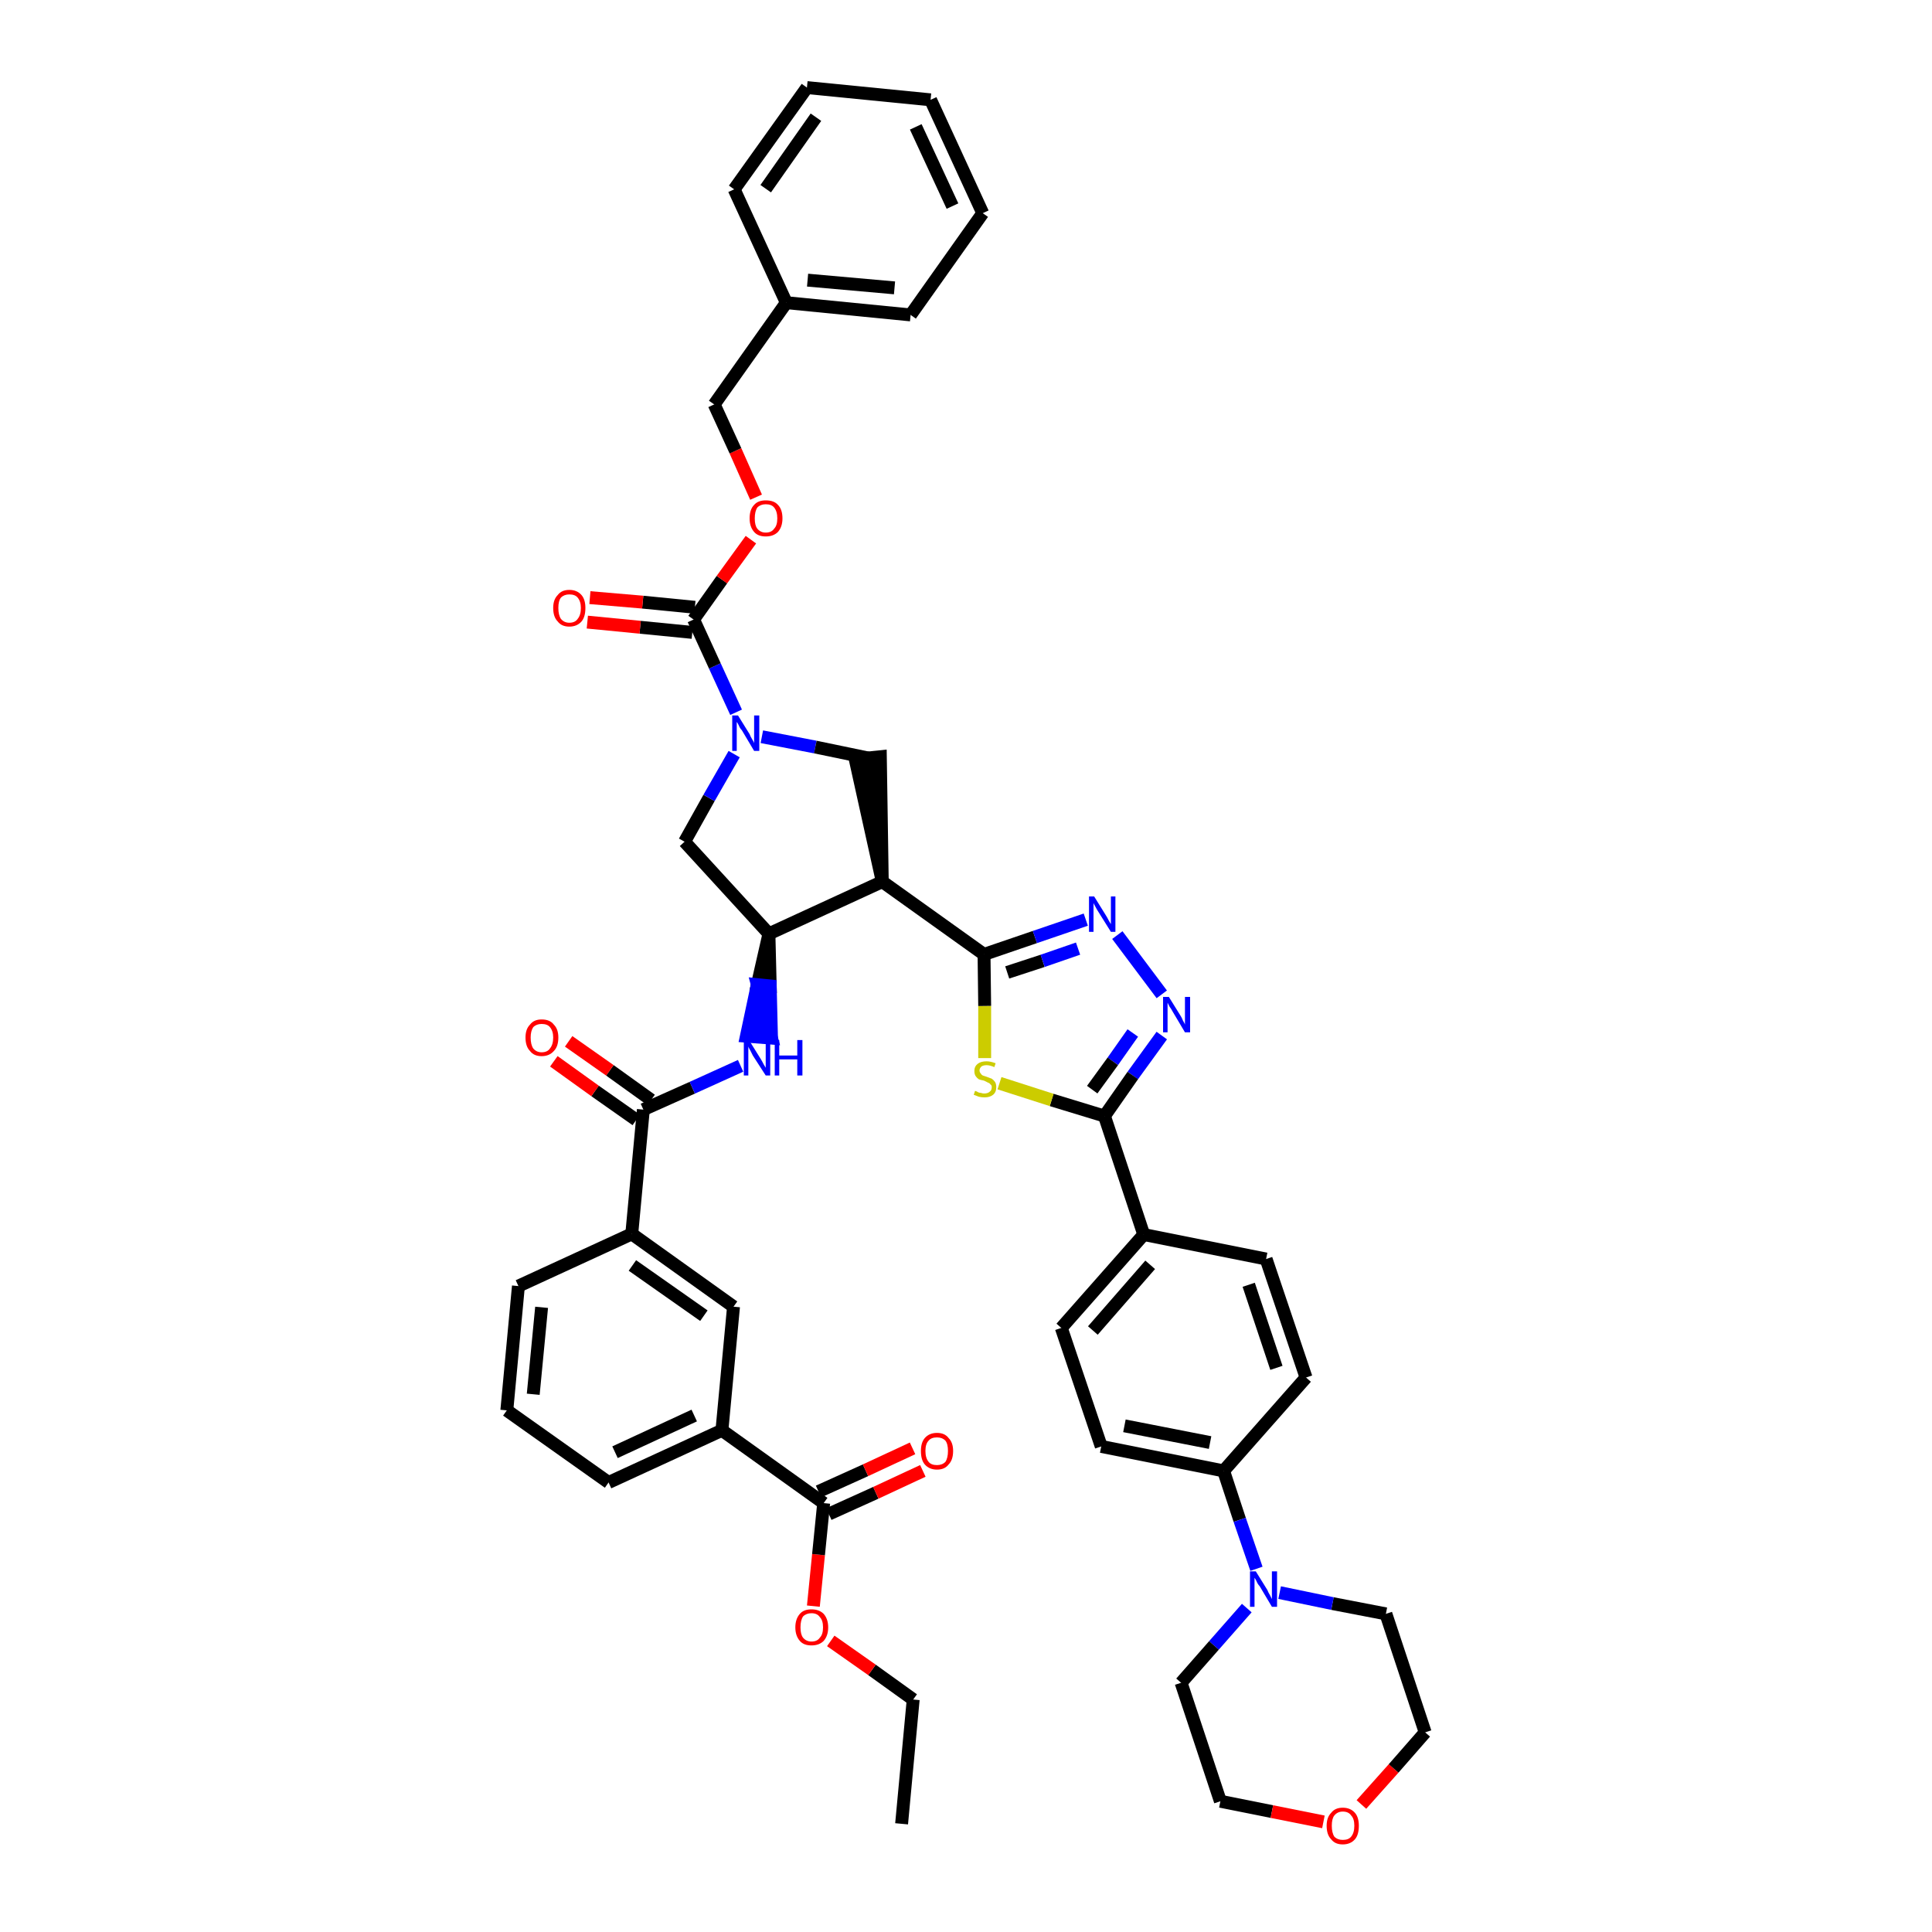 <?xml version='1.0' encoding='iso-8859-1'?>
<svg version='1.1' baseProfile='full'
              xmlns='http://www.w3.org/2000/svg'
                      xmlns:rdkit='http://www.rdkit.org/xml'
                      xmlns:xlink='http://www.w3.org/1999/xlink'
                  xml:space='preserve'
width='300px' height='300px' viewBox='0 0 300 300'>
<!-- END OF HEADER -->
<path class='bond-0 atom-0 atom-1' d='M 140.0,283.2 L 141.8,263.9' style='fill:none;fill-rule:evenodd;stroke:#000000;stroke-width:2.0px;stroke-linecap:butt;stroke-linejoin:miter;stroke-opacity:1' />
<path class='bond-1 atom-1 atom-2' d='M 141.8,263.9 L 135.4,259.3' style='fill:none;fill-rule:evenodd;stroke:#000000;stroke-width:2.0px;stroke-linecap:butt;stroke-linejoin:miter;stroke-opacity:1' />
<path class='bond-1 atom-1 atom-2' d='M 135.4,259.3 L 129.0,254.8' style='fill:none;fill-rule:evenodd;stroke:#FF0000;stroke-width:2.0px;stroke-linecap:butt;stroke-linejoin:miter;stroke-opacity:1' />
<path class='bond-2 atom-2 atom-3' d='M 126.3,249.4 L 127.1,241.4' style='fill:none;fill-rule:evenodd;stroke:#FF0000;stroke-width:2.0px;stroke-linecap:butt;stroke-linejoin:miter;stroke-opacity:1' />
<path class='bond-2 atom-2 atom-3' d='M 127.1,241.4 L 127.9,233.4' style='fill:none;fill-rule:evenodd;stroke:#000000;stroke-width:2.0px;stroke-linecap:butt;stroke-linejoin:miter;stroke-opacity:1' />
<path class='bond-3 atom-3 atom-4' d='M 128.7,235.1 L 136.0,231.8' style='fill:none;fill-rule:evenodd;stroke:#000000;stroke-width:2.0px;stroke-linecap:butt;stroke-linejoin:miter;stroke-opacity:1' />
<path class='bond-3 atom-3 atom-4' d='M 136.0,231.8 L 143.3,228.4' style='fill:none;fill-rule:evenodd;stroke:#FF0000;stroke-width:2.0px;stroke-linecap:butt;stroke-linejoin:miter;stroke-opacity:1' />
<path class='bond-3 atom-3 atom-4' d='M 127.1,231.6 L 134.4,228.3' style='fill:none;fill-rule:evenodd;stroke:#000000;stroke-width:2.0px;stroke-linecap:butt;stroke-linejoin:miter;stroke-opacity:1' />
<path class='bond-3 atom-3 atom-4' d='M 134.4,228.3 L 141.7,224.9' style='fill:none;fill-rule:evenodd;stroke:#FF0000;stroke-width:2.0px;stroke-linecap:butt;stroke-linejoin:miter;stroke-opacity:1' />
<path class='bond-4 atom-3 atom-5' d='M 127.9,233.4 L 112.1,222.1' style='fill:none;fill-rule:evenodd;stroke:#000000;stroke-width:2.0px;stroke-linecap:butt;stroke-linejoin:miter;stroke-opacity:1' />
<path class='bond-5 atom-5 atom-6' d='M 112.1,222.1 L 94.5,230.2' style='fill:none;fill-rule:evenodd;stroke:#000000;stroke-width:2.0px;stroke-linecap:butt;stroke-linejoin:miter;stroke-opacity:1' />
<path class='bond-5 atom-5 atom-6' d='M 107.8,219.8 L 95.5,225.5' style='fill:none;fill-rule:evenodd;stroke:#000000;stroke-width:2.0px;stroke-linecap:butt;stroke-linejoin:miter;stroke-opacity:1' />
<path class='bond-45 atom-45 atom-5' d='M 113.9,202.9 L 112.1,222.1' style='fill:none;fill-rule:evenodd;stroke:#000000;stroke-width:2.0px;stroke-linecap:butt;stroke-linejoin:miter;stroke-opacity:1' />
<path class='bond-6 atom-6 atom-7' d='M 94.5,230.2 L 78.7,219.0' style='fill:none;fill-rule:evenodd;stroke:#000000;stroke-width:2.0px;stroke-linecap:butt;stroke-linejoin:miter;stroke-opacity:1' />
<path class='bond-7 atom-7 atom-8' d='M 78.7,219.0 L 80.5,199.7' style='fill:none;fill-rule:evenodd;stroke:#000000;stroke-width:2.0px;stroke-linecap:butt;stroke-linejoin:miter;stroke-opacity:1' />
<path class='bond-7 atom-7 atom-8' d='M 82.8,216.5 L 84.1,203.0' style='fill:none;fill-rule:evenodd;stroke:#000000;stroke-width:2.0px;stroke-linecap:butt;stroke-linejoin:miter;stroke-opacity:1' />
<path class='bond-8 atom-8 atom-9' d='M 80.5,199.7 L 98.1,191.6' style='fill:none;fill-rule:evenodd;stroke:#000000;stroke-width:2.0px;stroke-linecap:butt;stroke-linejoin:miter;stroke-opacity:1' />
<path class='bond-9 atom-9 atom-10' d='M 98.1,191.6 L 99.9,172.3' style='fill:none;fill-rule:evenodd;stroke:#000000;stroke-width:2.0px;stroke-linecap:butt;stroke-linejoin:miter;stroke-opacity:1' />
<path class='bond-44 atom-9 atom-45' d='M 98.1,191.6 L 113.9,202.9' style='fill:none;fill-rule:evenodd;stroke:#000000;stroke-width:2.0px;stroke-linecap:butt;stroke-linejoin:miter;stroke-opacity:1' />
<path class='bond-44 atom-9 atom-45' d='M 98.2,196.5 L 109.3,204.3' style='fill:none;fill-rule:evenodd;stroke:#000000;stroke-width:2.0px;stroke-linecap:butt;stroke-linejoin:miter;stroke-opacity:1' />
<path class='bond-10 atom-10 atom-11' d='M 101.1,170.8 L 94.7,166.2' style='fill:none;fill-rule:evenodd;stroke:#000000;stroke-width:2.0px;stroke-linecap:butt;stroke-linejoin:miter;stroke-opacity:1' />
<path class='bond-10 atom-10 atom-11' d='M 94.7,166.2 L 88.3,161.7' style='fill:none;fill-rule:evenodd;stroke:#FF0000;stroke-width:2.0px;stroke-linecap:butt;stroke-linejoin:miter;stroke-opacity:1' />
<path class='bond-10 atom-10 atom-11' d='M 98.8,173.9 L 92.4,169.4' style='fill:none;fill-rule:evenodd;stroke:#000000;stroke-width:2.0px;stroke-linecap:butt;stroke-linejoin:miter;stroke-opacity:1' />
<path class='bond-10 atom-10 atom-11' d='M 92.4,169.4 L 86.0,164.8' style='fill:none;fill-rule:evenodd;stroke:#FF0000;stroke-width:2.0px;stroke-linecap:butt;stroke-linejoin:miter;stroke-opacity:1' />
<path class='bond-11 atom-10 atom-12' d='M 99.9,172.3 L 107.5,168.9' style='fill:none;fill-rule:evenodd;stroke:#000000;stroke-width:2.0px;stroke-linecap:butt;stroke-linejoin:miter;stroke-opacity:1' />
<path class='bond-11 atom-10 atom-12' d='M 107.5,168.9 L 115.0,165.5' style='fill:none;fill-rule:evenodd;stroke:#0000FF;stroke-width:2.0px;stroke-linecap:butt;stroke-linejoin:miter;stroke-opacity:1' />
<path class='bond-12 atom-13 atom-12' d='M 119.4,145.0 L 117.6,152.9 L 119.6,153.1 Z' style='fill:#000000;fill-rule:evenodd;fill-opacity:1;stroke:#000000;stroke-width:2.0px;stroke-linecap:butt;stroke-linejoin:miter;stroke-opacity:1;' />
<path class='bond-12 atom-13 atom-12' d='M 117.6,152.9 L 119.8,161.2 L 115.9,160.9 Z' style='fill:#0000FF;fill-rule:evenodd;fill-opacity:1;stroke:#0000FF;stroke-width:2.0px;stroke-linecap:butt;stroke-linejoin:miter;stroke-opacity:1;' />
<path class='bond-12 atom-13 atom-12' d='M 117.6,152.9 L 119.6,153.1 L 119.8,161.2 Z' style='fill:#0000FF;fill-rule:evenodd;fill-opacity:1;stroke:#0000FF;stroke-width:2.0px;stroke-linecap:butt;stroke-linejoin:miter;stroke-opacity:1;' />
<path class='bond-13 atom-13 atom-14' d='M 119.4,145.0 L 106.3,130.7' style='fill:none;fill-rule:evenodd;stroke:#000000;stroke-width:2.0px;stroke-linecap:butt;stroke-linejoin:miter;stroke-opacity:1' />
<path class='bond-46 atom-27 atom-13' d='M 137.0,136.9 L 119.4,145.0' style='fill:none;fill-rule:evenodd;stroke:#000000;stroke-width:2.0px;stroke-linecap:butt;stroke-linejoin:miter;stroke-opacity:1' />
<path class='bond-14 atom-14 atom-15' d='M 106.3,130.7 L 110.1,123.9' style='fill:none;fill-rule:evenodd;stroke:#000000;stroke-width:2.0px;stroke-linecap:butt;stroke-linejoin:miter;stroke-opacity:1' />
<path class='bond-14 atom-14 atom-15' d='M 110.1,123.9 L 114.0,117.1' style='fill:none;fill-rule:evenodd;stroke:#0000FF;stroke-width:2.0px;stroke-linecap:butt;stroke-linejoin:miter;stroke-opacity:1' />
<path class='bond-15 atom-15 atom-16' d='M 114.3,110.6 L 111.0,103.4' style='fill:none;fill-rule:evenodd;stroke:#0000FF;stroke-width:2.0px;stroke-linecap:butt;stroke-linejoin:miter;stroke-opacity:1' />
<path class='bond-15 atom-15 atom-16' d='M 111.0,103.4 L 107.7,96.2' style='fill:none;fill-rule:evenodd;stroke:#000000;stroke-width:2.0px;stroke-linecap:butt;stroke-linejoin:miter;stroke-opacity:1' />
<path class='bond-25 atom-15 atom-26' d='M 118.3,114.4 L 126.6,116.0' style='fill:none;fill-rule:evenodd;stroke:#0000FF;stroke-width:2.0px;stroke-linecap:butt;stroke-linejoin:miter;stroke-opacity:1' />
<path class='bond-25 atom-15 atom-26' d='M 126.6,116.0 L 134.8,117.7' style='fill:none;fill-rule:evenodd;stroke:#000000;stroke-width:2.0px;stroke-linecap:butt;stroke-linejoin:miter;stroke-opacity:1' />
<path class='bond-16 atom-16 atom-17' d='M 107.9,94.3 L 99.8,93.5' style='fill:none;fill-rule:evenodd;stroke:#000000;stroke-width:2.0px;stroke-linecap:butt;stroke-linejoin:miter;stroke-opacity:1' />
<path class='bond-16 atom-16 atom-17' d='M 99.8,93.5 L 91.6,92.8' style='fill:none;fill-rule:evenodd;stroke:#FF0000;stroke-width:2.0px;stroke-linecap:butt;stroke-linejoin:miter;stroke-opacity:1' />
<path class='bond-16 atom-16 atom-17' d='M 107.5,98.2 L 99.4,97.4' style='fill:none;fill-rule:evenodd;stroke:#000000;stroke-width:2.0px;stroke-linecap:butt;stroke-linejoin:miter;stroke-opacity:1' />
<path class='bond-16 atom-16 atom-17' d='M 99.4,97.4 L 91.2,96.6' style='fill:none;fill-rule:evenodd;stroke:#FF0000;stroke-width:2.0px;stroke-linecap:butt;stroke-linejoin:miter;stroke-opacity:1' />
<path class='bond-17 atom-16 atom-18' d='M 107.7,96.2 L 112.1,90.0' style='fill:none;fill-rule:evenodd;stroke:#000000;stroke-width:2.0px;stroke-linecap:butt;stroke-linejoin:miter;stroke-opacity:1' />
<path class='bond-17 atom-16 atom-18' d='M 112.1,90.0 L 116.6,83.8' style='fill:none;fill-rule:evenodd;stroke:#FF0000;stroke-width:2.0px;stroke-linecap:butt;stroke-linejoin:miter;stroke-opacity:1' />
<path class='bond-18 atom-18 atom-19' d='M 117.4,77.2 L 114.2,70.0' style='fill:none;fill-rule:evenodd;stroke:#FF0000;stroke-width:2.0px;stroke-linecap:butt;stroke-linejoin:miter;stroke-opacity:1' />
<path class='bond-18 atom-18 atom-19' d='M 114.2,70.0 L 110.9,62.8' style='fill:none;fill-rule:evenodd;stroke:#000000;stroke-width:2.0px;stroke-linecap:butt;stroke-linejoin:miter;stroke-opacity:1' />
<path class='bond-19 atom-19 atom-20' d='M 110.9,62.8 L 122.1,47.0' style='fill:none;fill-rule:evenodd;stroke:#000000;stroke-width:2.0px;stroke-linecap:butt;stroke-linejoin:miter;stroke-opacity:1' />
<path class='bond-20 atom-20 atom-21' d='M 122.1,47.0 L 141.4,48.9' style='fill:none;fill-rule:evenodd;stroke:#000000;stroke-width:2.0px;stroke-linecap:butt;stroke-linejoin:miter;stroke-opacity:1' />
<path class='bond-20 atom-20 atom-21' d='M 125.4,43.5 L 138.9,44.7' style='fill:none;fill-rule:evenodd;stroke:#000000;stroke-width:2.0px;stroke-linecap:butt;stroke-linejoin:miter;stroke-opacity:1' />
<path class='bond-48 atom-25 atom-20' d='M 114.0,29.4 L 122.1,47.0' style='fill:none;fill-rule:evenodd;stroke:#000000;stroke-width:2.0px;stroke-linecap:butt;stroke-linejoin:miter;stroke-opacity:1' />
<path class='bond-21 atom-21 atom-22' d='M 141.4,48.9 L 152.6,33.1' style='fill:none;fill-rule:evenodd;stroke:#000000;stroke-width:2.0px;stroke-linecap:butt;stroke-linejoin:miter;stroke-opacity:1' />
<path class='bond-22 atom-22 atom-23' d='M 152.6,33.1 L 144.5,15.5' style='fill:none;fill-rule:evenodd;stroke:#000000;stroke-width:2.0px;stroke-linecap:butt;stroke-linejoin:miter;stroke-opacity:1' />
<path class='bond-22 atom-22 atom-23' d='M 147.9,32.0 L 142.2,19.7' style='fill:none;fill-rule:evenodd;stroke:#000000;stroke-width:2.0px;stroke-linecap:butt;stroke-linejoin:miter;stroke-opacity:1' />
<path class='bond-23 atom-23 atom-24' d='M 144.5,15.5 L 125.3,13.6' style='fill:none;fill-rule:evenodd;stroke:#000000;stroke-width:2.0px;stroke-linecap:butt;stroke-linejoin:miter;stroke-opacity:1' />
<path class='bond-24 atom-24 atom-25' d='M 125.3,13.6 L 114.0,29.4' style='fill:none;fill-rule:evenodd;stroke:#000000;stroke-width:2.0px;stroke-linecap:butt;stroke-linejoin:miter;stroke-opacity:1' />
<path class='bond-24 atom-24 atom-25' d='M 126.7,18.2 L 118.9,29.3' style='fill:none;fill-rule:evenodd;stroke:#000000;stroke-width:2.0px;stroke-linecap:butt;stroke-linejoin:miter;stroke-opacity:1' />
<path class='bond-26 atom-27 atom-26' d='M 137.0,136.9 L 136.7,117.5 L 132.8,117.9 Z' style='fill:#000000;fill-rule:evenodd;fill-opacity:1;stroke:#000000;stroke-width:2.0px;stroke-linecap:butt;stroke-linejoin:miter;stroke-opacity:1;' />
<path class='bond-27 atom-27 atom-28' d='M 137.0,136.9 L 152.8,148.2' style='fill:none;fill-rule:evenodd;stroke:#000000;stroke-width:2.0px;stroke-linecap:butt;stroke-linejoin:miter;stroke-opacity:1' />
<path class='bond-28 atom-28 atom-29' d='M 152.8,148.2 L 160.7,145.5' style='fill:none;fill-rule:evenodd;stroke:#000000;stroke-width:2.0px;stroke-linecap:butt;stroke-linejoin:miter;stroke-opacity:1' />
<path class='bond-28 atom-28 atom-29' d='M 160.7,145.5 L 168.6,142.8' style='fill:none;fill-rule:evenodd;stroke:#0000FF;stroke-width:2.0px;stroke-linecap:butt;stroke-linejoin:miter;stroke-opacity:1' />
<path class='bond-28 atom-28 atom-29' d='M 156.4,151.0 L 161.9,149.2' style='fill:none;fill-rule:evenodd;stroke:#000000;stroke-width:2.0px;stroke-linecap:butt;stroke-linejoin:miter;stroke-opacity:1' />
<path class='bond-28 atom-28 atom-29' d='M 161.9,149.2 L 167.4,147.3' style='fill:none;fill-rule:evenodd;stroke:#0000FF;stroke-width:2.0px;stroke-linecap:butt;stroke-linejoin:miter;stroke-opacity:1' />
<path class='bond-47 atom-44 atom-28' d='M 152.9,164.3 L 152.9,156.2' style='fill:none;fill-rule:evenodd;stroke:#CCCC00;stroke-width:2.0px;stroke-linecap:butt;stroke-linejoin:miter;stroke-opacity:1' />
<path class='bond-47 atom-44 atom-28' d='M 152.9,156.2 L 152.8,148.2' style='fill:none;fill-rule:evenodd;stroke:#000000;stroke-width:2.0px;stroke-linecap:butt;stroke-linejoin:miter;stroke-opacity:1' />
<path class='bond-29 atom-29 atom-30' d='M 173.5,145.2 L 180.4,154.4' style='fill:none;fill-rule:evenodd;stroke:#0000FF;stroke-width:2.0px;stroke-linecap:butt;stroke-linejoin:miter;stroke-opacity:1' />
<path class='bond-30 atom-30 atom-31' d='M 180.4,160.8 L 175.9,167.0' style='fill:none;fill-rule:evenodd;stroke:#0000FF;stroke-width:2.0px;stroke-linecap:butt;stroke-linejoin:miter;stroke-opacity:1' />
<path class='bond-30 atom-30 atom-31' d='M 175.9,167.0 L 171.5,173.3' style='fill:none;fill-rule:evenodd;stroke:#000000;stroke-width:2.0px;stroke-linecap:butt;stroke-linejoin:miter;stroke-opacity:1' />
<path class='bond-30 atom-30 atom-31' d='M 175.9,160.4 L 172.8,164.8' style='fill:none;fill-rule:evenodd;stroke:#0000FF;stroke-width:2.0px;stroke-linecap:butt;stroke-linejoin:miter;stroke-opacity:1' />
<path class='bond-30 atom-30 atom-31' d='M 172.8,164.8 L 169.6,169.2' style='fill:none;fill-rule:evenodd;stroke:#000000;stroke-width:2.0px;stroke-linecap:butt;stroke-linejoin:miter;stroke-opacity:1' />
<path class='bond-31 atom-31 atom-32' d='M 171.5,173.3 L 177.6,191.7' style='fill:none;fill-rule:evenodd;stroke:#000000;stroke-width:2.0px;stroke-linecap:butt;stroke-linejoin:miter;stroke-opacity:1' />
<path class='bond-43 atom-31 atom-44' d='M 171.5,173.3 L 163.3,170.8' style='fill:none;fill-rule:evenodd;stroke:#000000;stroke-width:2.0px;stroke-linecap:butt;stroke-linejoin:miter;stroke-opacity:1' />
<path class='bond-43 atom-31 atom-44' d='M 163.3,170.8 L 155.2,168.2' style='fill:none;fill-rule:evenodd;stroke:#CCCC00;stroke-width:2.0px;stroke-linecap:butt;stroke-linejoin:miter;stroke-opacity:1' />
<path class='bond-32 atom-32 atom-33' d='M 177.6,191.7 L 164.8,206.2' style='fill:none;fill-rule:evenodd;stroke:#000000;stroke-width:2.0px;stroke-linecap:butt;stroke-linejoin:miter;stroke-opacity:1' />
<path class='bond-32 atom-32 atom-33' d='M 178.6,196.4 L 169.7,206.6' style='fill:none;fill-rule:evenodd;stroke:#000000;stroke-width:2.0px;stroke-linecap:butt;stroke-linejoin:miter;stroke-opacity:1' />
<path class='bond-49 atom-43 atom-32' d='M 196.6,195.5 L 177.6,191.7' style='fill:none;fill-rule:evenodd;stroke:#000000;stroke-width:2.0px;stroke-linecap:butt;stroke-linejoin:miter;stroke-opacity:1' />
<path class='bond-33 atom-33 atom-34' d='M 164.8,206.2 L 171.0,224.6' style='fill:none;fill-rule:evenodd;stroke:#000000;stroke-width:2.0px;stroke-linecap:butt;stroke-linejoin:miter;stroke-opacity:1' />
<path class='bond-34 atom-34 atom-35' d='M 171.0,224.6 L 190.0,228.4' style='fill:none;fill-rule:evenodd;stroke:#000000;stroke-width:2.0px;stroke-linecap:butt;stroke-linejoin:miter;stroke-opacity:1' />
<path class='bond-34 atom-34 atom-35' d='M 174.6,221.4 L 187.9,224.0' style='fill:none;fill-rule:evenodd;stroke:#000000;stroke-width:2.0px;stroke-linecap:butt;stroke-linejoin:miter;stroke-opacity:1' />
<path class='bond-35 atom-35 atom-36' d='M 190.0,228.4 L 192.5,236.0' style='fill:none;fill-rule:evenodd;stroke:#000000;stroke-width:2.0px;stroke-linecap:butt;stroke-linejoin:miter;stroke-opacity:1' />
<path class='bond-35 atom-35 atom-36' d='M 192.5,236.0 L 195.1,243.6' style='fill:none;fill-rule:evenodd;stroke:#0000FF;stroke-width:2.0px;stroke-linecap:butt;stroke-linejoin:miter;stroke-opacity:1' />
<path class='bond-41 atom-35 atom-42' d='M 190.0,228.4 L 202.8,213.9' style='fill:none;fill-rule:evenodd;stroke:#000000;stroke-width:2.0px;stroke-linecap:butt;stroke-linejoin:miter;stroke-opacity:1' />
<path class='bond-36 atom-36 atom-37' d='M 193.6,249.7 L 188.5,255.5' style='fill:none;fill-rule:evenodd;stroke:#0000FF;stroke-width:2.0px;stroke-linecap:butt;stroke-linejoin:miter;stroke-opacity:1' />
<path class='bond-36 atom-36 atom-37' d='M 188.5,255.5 L 183.4,261.3' style='fill:none;fill-rule:evenodd;stroke:#000000;stroke-width:2.0px;stroke-linecap:butt;stroke-linejoin:miter;stroke-opacity:1' />
<path class='bond-50 atom-41 atom-36' d='M 215.2,250.6 L 206.9,249.0' style='fill:none;fill-rule:evenodd;stroke:#000000;stroke-width:2.0px;stroke-linecap:butt;stroke-linejoin:miter;stroke-opacity:1' />
<path class='bond-50 atom-41 atom-36' d='M 206.9,249.0 L 198.7,247.3' style='fill:none;fill-rule:evenodd;stroke:#0000FF;stroke-width:2.0px;stroke-linecap:butt;stroke-linejoin:miter;stroke-opacity:1' />
<path class='bond-37 atom-37 atom-38' d='M 183.4,261.3 L 189.5,279.7' style='fill:none;fill-rule:evenodd;stroke:#000000;stroke-width:2.0px;stroke-linecap:butt;stroke-linejoin:miter;stroke-opacity:1' />
<path class='bond-38 atom-38 atom-39' d='M 189.5,279.7 L 197.5,281.3' style='fill:none;fill-rule:evenodd;stroke:#000000;stroke-width:2.0px;stroke-linecap:butt;stroke-linejoin:miter;stroke-opacity:1' />
<path class='bond-38 atom-38 atom-39' d='M 197.5,281.3 L 205.5,282.9' style='fill:none;fill-rule:evenodd;stroke:#FF0000;stroke-width:2.0px;stroke-linecap:butt;stroke-linejoin:miter;stroke-opacity:1' />
<path class='bond-39 atom-39 atom-40' d='M 211.4,280.2 L 216.4,274.6' style='fill:none;fill-rule:evenodd;stroke:#FF0000;stroke-width:2.0px;stroke-linecap:butt;stroke-linejoin:miter;stroke-opacity:1' />
<path class='bond-39 atom-39 atom-40' d='M 216.4,274.6 L 221.3,269.0' style='fill:none;fill-rule:evenodd;stroke:#000000;stroke-width:2.0px;stroke-linecap:butt;stroke-linejoin:miter;stroke-opacity:1' />
<path class='bond-40 atom-40 atom-41' d='M 221.3,269.0 L 215.2,250.6' style='fill:none;fill-rule:evenodd;stroke:#000000;stroke-width:2.0px;stroke-linecap:butt;stroke-linejoin:miter;stroke-opacity:1' />
<path class='bond-42 atom-42 atom-43' d='M 202.8,213.9 L 196.6,195.5' style='fill:none;fill-rule:evenodd;stroke:#000000;stroke-width:2.0px;stroke-linecap:butt;stroke-linejoin:miter;stroke-opacity:1' />
<path class='bond-42 atom-42 atom-43' d='M 198.2,212.4 L 193.9,199.5' style='fill:none;fill-rule:evenodd;stroke:#000000;stroke-width:2.0px;stroke-linecap:butt;stroke-linejoin:miter;stroke-opacity:1' />
<path  class='atom-2' d='M 123.5 252.7
Q 123.5 251.4, 124.2 250.6
Q 124.8 249.9, 126.0 249.9
Q 127.2 249.9, 127.9 250.6
Q 128.6 251.4, 128.6 252.7
Q 128.6 254.0, 127.9 254.8
Q 127.2 255.5, 126.0 255.5
Q 124.8 255.5, 124.2 254.8
Q 123.5 254.0, 123.5 252.7
M 126.0 254.9
Q 126.9 254.9, 127.3 254.3
Q 127.8 253.8, 127.8 252.7
Q 127.8 251.6, 127.3 251.1
Q 126.9 250.5, 126.0 250.5
Q 125.2 250.5, 124.7 251.0
Q 124.3 251.6, 124.3 252.7
Q 124.3 253.8, 124.7 254.3
Q 125.2 254.9, 126.0 254.9
' fill='#FF0000'/>
<path  class='atom-4' d='M 143.0 225.3
Q 143.0 224.0, 143.6 223.3
Q 144.3 222.5, 145.5 222.5
Q 146.7 222.5, 147.3 223.3
Q 148.0 224.0, 148.0 225.3
Q 148.0 226.7, 147.3 227.4
Q 146.7 228.2, 145.5 228.2
Q 144.3 228.2, 143.6 227.4
Q 143.0 226.7, 143.0 225.3
M 145.5 227.5
Q 146.3 227.5, 146.8 227.0
Q 147.2 226.4, 147.2 225.3
Q 147.2 224.2, 146.8 223.7
Q 146.3 223.2, 145.5 223.2
Q 144.6 223.2, 144.2 223.7
Q 143.7 224.2, 143.7 225.3
Q 143.7 226.4, 144.2 227.0
Q 144.6 227.5, 145.5 227.5
' fill='#FF0000'/>
<path  class='atom-11' d='M 81.6 161.1
Q 81.6 159.8, 82.3 159.1
Q 82.9 158.3, 84.1 158.3
Q 85.4 158.3, 86.0 159.1
Q 86.7 159.8, 86.7 161.1
Q 86.7 162.5, 86.0 163.2
Q 85.3 164.0, 84.1 164.0
Q 82.9 164.0, 82.3 163.2
Q 81.6 162.5, 81.6 161.1
M 84.1 163.4
Q 85.0 163.4, 85.4 162.8
Q 85.9 162.2, 85.9 161.1
Q 85.9 160.1, 85.4 159.5
Q 85.0 159.0, 84.1 159.0
Q 83.3 159.0, 82.8 159.5
Q 82.4 160.1, 82.4 161.1
Q 82.4 162.2, 82.8 162.8
Q 83.3 163.4, 84.1 163.4
' fill='#FF0000'/>
<path  class='atom-12' d='M 116.3 161.5
L 118.1 164.4
Q 118.3 164.7, 118.6 165.3
Q 118.9 165.8, 118.9 165.8
L 118.9 161.5
L 119.6 161.5
L 119.6 167.0
L 118.9 167.0
L 116.9 163.9
Q 116.7 163.5, 116.5 163.1
Q 116.2 162.6, 116.2 162.5
L 116.2 167.0
L 115.5 167.0
L 115.5 161.5
L 116.3 161.5
' fill='#0000FF'/>
<path  class='atom-12' d='M 120.3 161.5
L 121.0 161.5
L 121.0 163.9
L 123.8 163.9
L 123.8 161.5
L 124.6 161.5
L 124.6 167.0
L 123.8 167.0
L 123.8 164.5
L 121.0 164.5
L 121.0 167.0
L 120.3 167.0
L 120.3 161.5
' fill='#0000FF'/>
<path  class='atom-15' d='M 114.6 111.1
L 116.4 114.0
Q 116.5 114.3, 116.8 114.8
Q 117.1 115.3, 117.1 115.4
L 117.1 111.1
L 117.9 111.1
L 117.9 116.6
L 117.1 116.6
L 115.2 113.4
Q 114.9 113.1, 114.7 112.6
Q 114.5 112.2, 114.4 112.1
L 114.4 116.6
L 113.7 116.6
L 113.7 111.1
L 114.6 111.1
' fill='#0000FF'/>
<path  class='atom-17' d='M 85.9 94.4
Q 85.9 93.1, 86.6 92.4
Q 87.2 91.6, 88.4 91.6
Q 89.6 91.6, 90.3 92.4
Q 90.9 93.1, 90.9 94.4
Q 90.9 95.8, 90.3 96.5
Q 89.6 97.3, 88.4 97.3
Q 87.2 97.3, 86.6 96.5
Q 85.9 95.8, 85.9 94.4
M 88.4 96.7
Q 89.3 96.7, 89.7 96.1
Q 90.2 95.5, 90.2 94.4
Q 90.2 93.4, 89.7 92.8
Q 89.3 92.3, 88.4 92.3
Q 87.6 92.3, 87.1 92.8
Q 86.7 93.3, 86.7 94.4
Q 86.7 95.5, 87.1 96.1
Q 87.6 96.7, 88.4 96.7
' fill='#FF0000'/>
<path  class='atom-18' d='M 116.4 80.5
Q 116.4 79.1, 117.1 78.4
Q 117.7 77.7, 118.9 77.7
Q 120.2 77.7, 120.8 78.4
Q 121.5 79.1, 121.5 80.5
Q 121.5 81.8, 120.8 82.6
Q 120.1 83.3, 118.9 83.3
Q 117.7 83.3, 117.1 82.6
Q 116.4 81.8, 116.4 80.5
M 118.9 82.7
Q 119.8 82.7, 120.2 82.1
Q 120.7 81.6, 120.7 80.5
Q 120.7 79.4, 120.2 78.8
Q 119.8 78.3, 118.9 78.3
Q 118.1 78.3, 117.6 78.8
Q 117.2 79.4, 117.2 80.5
Q 117.2 81.6, 117.6 82.1
Q 118.1 82.7, 118.9 82.7
' fill='#FF0000'/>
<path  class='atom-29' d='M 169.9 139.2
L 171.7 142.1
Q 171.9 142.4, 172.2 143.0
Q 172.5 143.5, 172.5 143.5
L 172.5 139.2
L 173.2 139.2
L 173.2 144.7
L 172.5 144.7
L 170.5 141.5
Q 170.3 141.2, 170.1 140.8
Q 169.8 140.3, 169.8 140.2
L 169.8 144.7
L 169.1 144.7
L 169.1 139.2
L 169.9 139.2
' fill='#0000FF'/>
<path  class='atom-30' d='M 181.5 154.8
L 183.3 157.7
Q 183.5 158.0, 183.7 158.5
Q 184.0 159.0, 184.0 159.1
L 184.0 154.8
L 184.8 154.8
L 184.8 160.3
L 184.0 160.3
L 182.1 157.1
Q 181.9 156.7, 181.6 156.3
Q 181.4 155.9, 181.3 155.7
L 181.3 160.3
L 180.6 160.3
L 180.6 154.8
L 181.5 154.8
' fill='#0000FF'/>
<path  class='atom-36' d='M 195.0 244.0
L 196.8 246.9
Q 196.9 247.2, 197.2 247.7
Q 197.5 248.3, 197.5 248.3
L 197.5 244.0
L 198.3 244.0
L 198.3 249.5
L 197.5 249.5
L 195.6 246.3
Q 195.3 246.0, 195.1 245.5
Q 194.9 245.1, 194.8 245.0
L 194.8 249.5
L 194.1 249.5
L 194.1 244.0
L 195.0 244.0
' fill='#0000FF'/>
<path  class='atom-39' d='M 206.0 283.5
Q 206.0 282.2, 206.7 281.5
Q 207.3 280.7, 208.5 280.7
Q 209.7 280.7, 210.4 281.5
Q 211.0 282.2, 211.0 283.5
Q 211.0 284.9, 210.4 285.6
Q 209.7 286.4, 208.5 286.4
Q 207.3 286.4, 206.7 285.6
Q 206.0 284.9, 206.0 283.5
M 208.5 285.7
Q 209.4 285.7, 209.8 285.2
Q 210.3 284.6, 210.3 283.5
Q 210.3 282.4, 209.8 281.9
Q 209.4 281.3, 208.5 281.3
Q 207.7 281.3, 207.2 281.9
Q 206.8 282.4, 206.8 283.5
Q 206.8 284.6, 207.2 285.2
Q 207.7 285.7, 208.5 285.7
' fill='#FF0000'/>
<path  class='atom-44' d='M 151.4 169.4
Q 151.5 169.4, 151.7 169.5
Q 152.0 169.7, 152.3 169.7
Q 152.6 169.8, 152.8 169.8
Q 153.4 169.8, 153.7 169.5
Q 154.0 169.3, 154.0 168.8
Q 154.0 168.5, 153.8 168.4
Q 153.7 168.2, 153.4 168.1
Q 153.2 168.0, 152.8 167.8
Q 152.3 167.7, 152.0 167.6
Q 151.7 167.4, 151.5 167.1
Q 151.3 166.8, 151.3 166.3
Q 151.3 165.6, 151.8 165.2
Q 152.3 164.8, 153.2 164.8
Q 153.8 164.8, 154.6 165.1
L 154.4 165.7
Q 153.7 165.4, 153.2 165.4
Q 152.7 165.4, 152.4 165.6
Q 152.1 165.9, 152.1 166.2
Q 152.1 166.5, 152.3 166.7
Q 152.4 166.9, 152.6 167.0
Q 152.9 167.1, 153.2 167.2
Q 153.7 167.4, 154.0 167.5
Q 154.3 167.7, 154.5 168.0
Q 154.7 168.3, 154.7 168.8
Q 154.7 169.6, 154.2 170.0
Q 153.7 170.4, 152.9 170.4
Q 152.4 170.4, 152.0 170.3
Q 151.7 170.2, 151.2 170.0
L 151.4 169.4
' fill='#CCCC00'/>
</svg>
